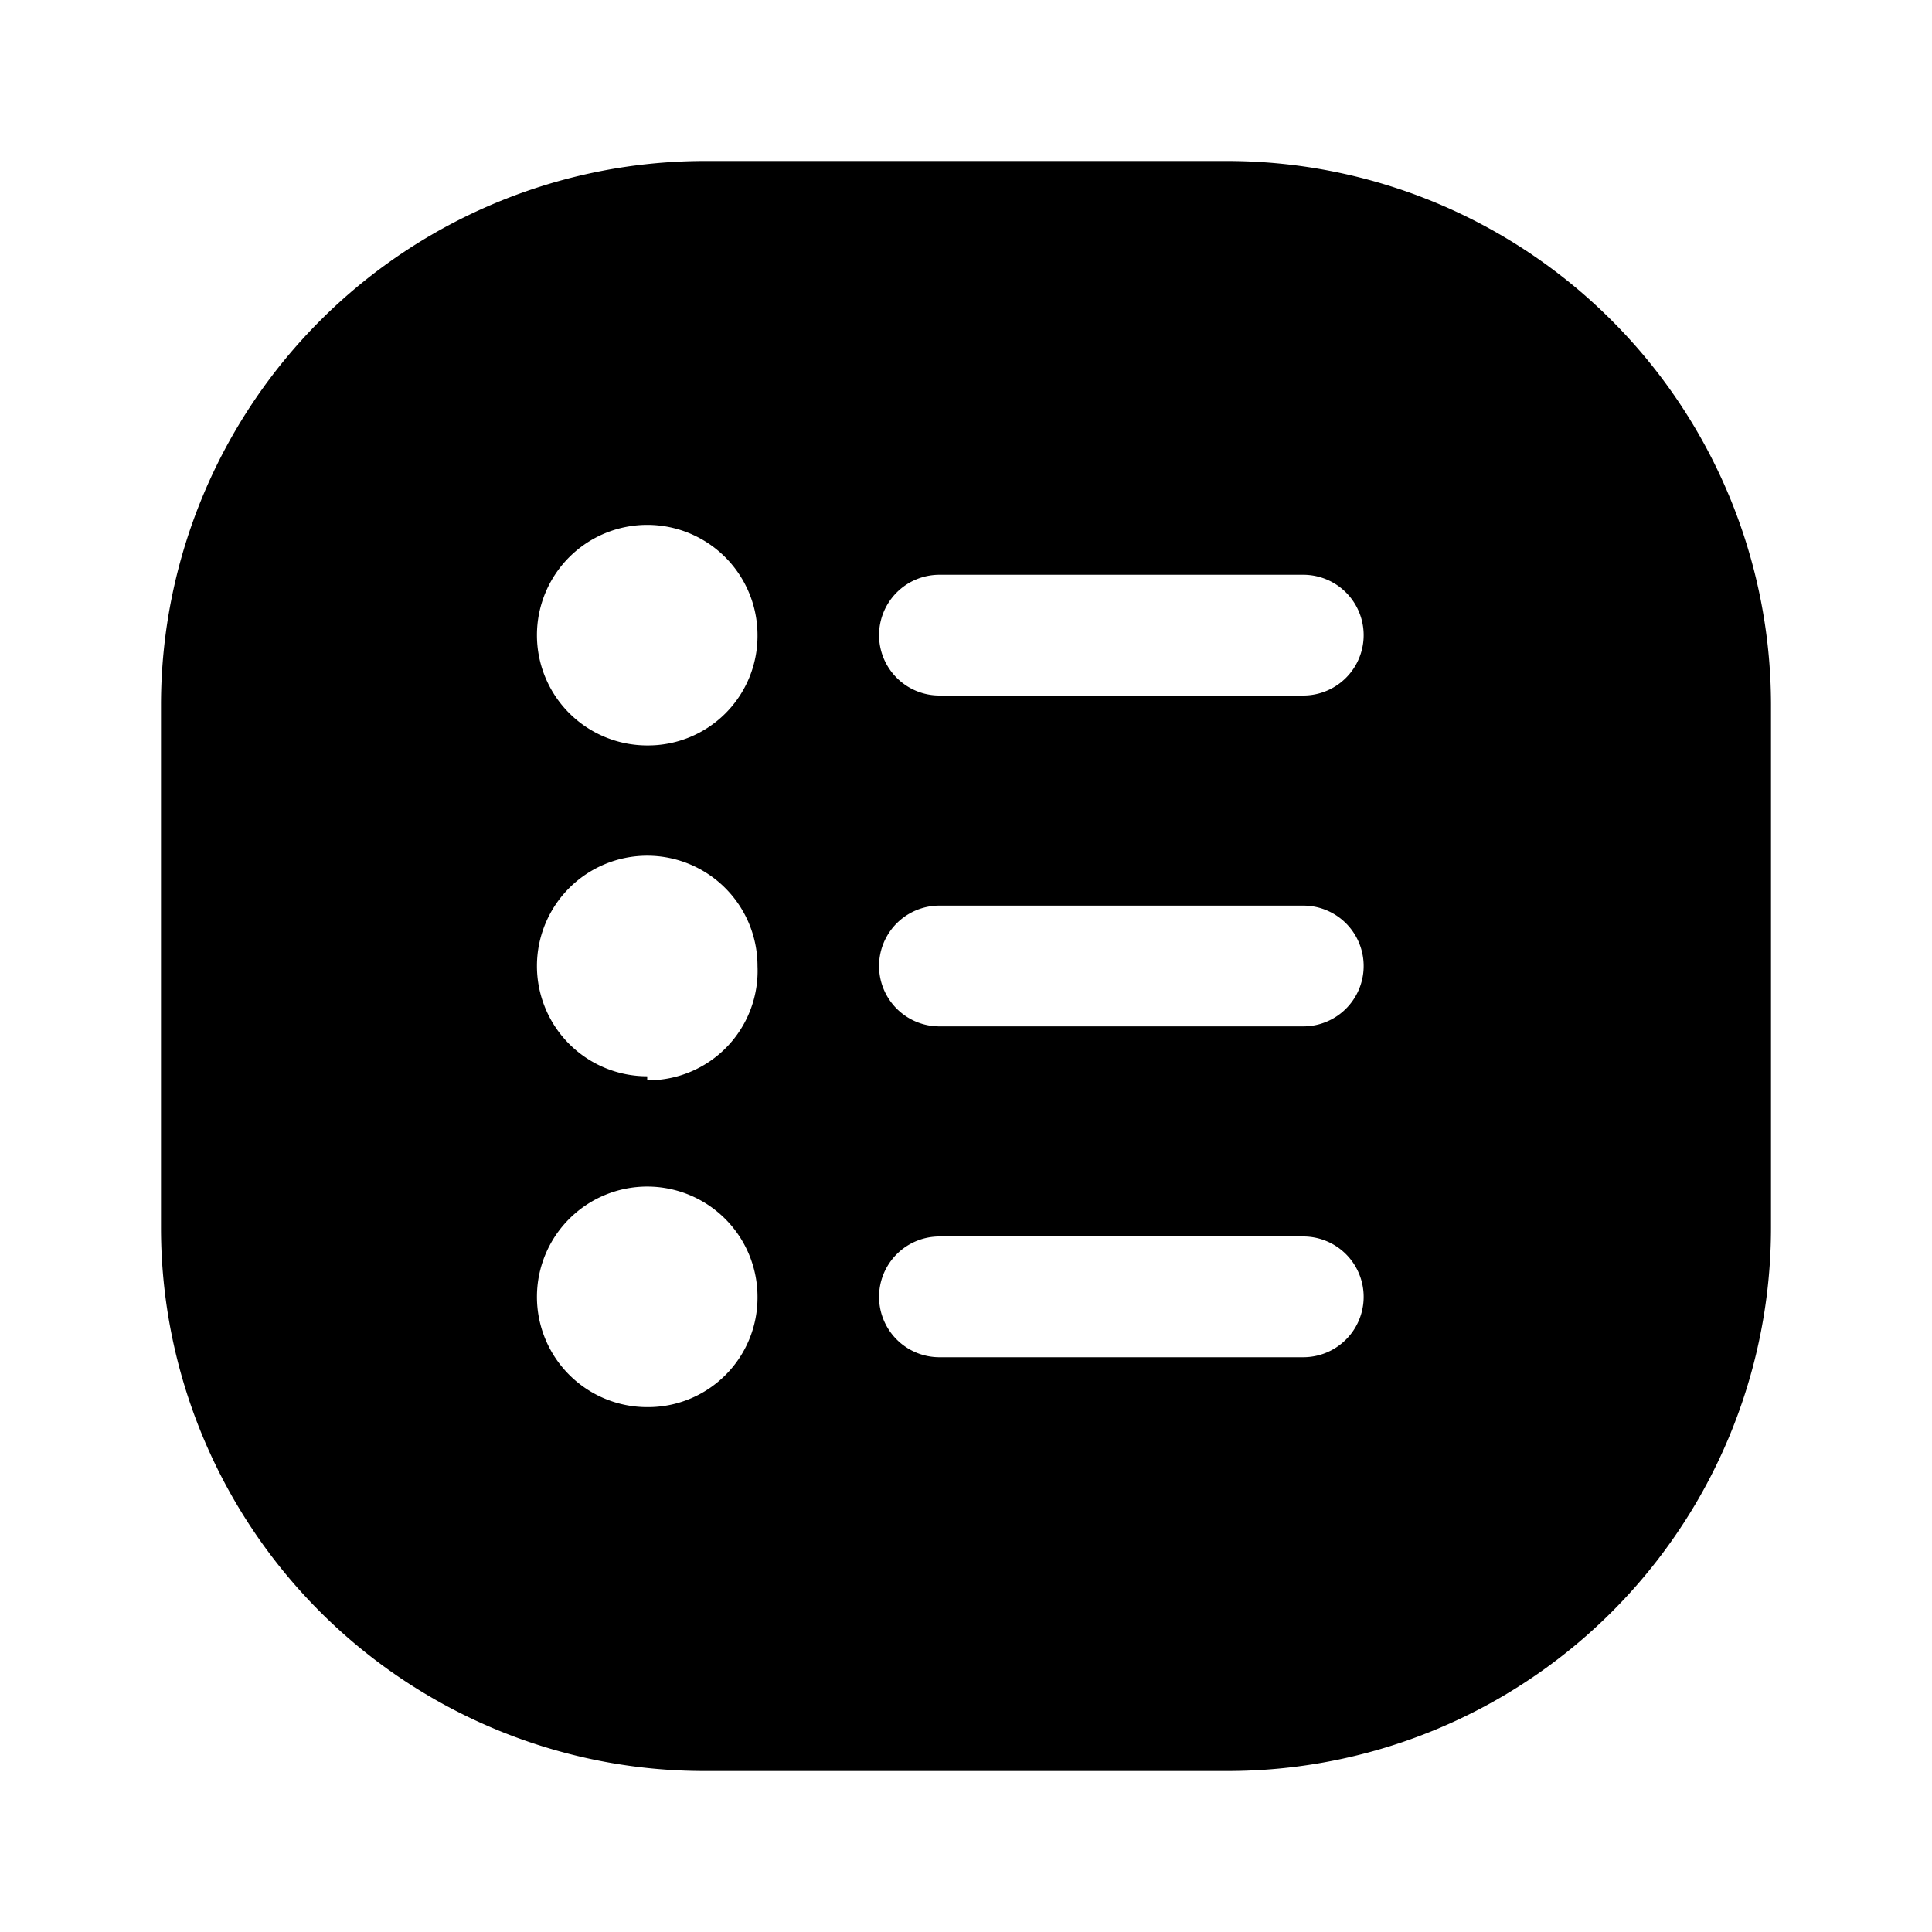 <svg xmlns="http://www.w3.org/2000/svg" width="1em" height="1em" viewBox="0 0 24 24"><path fill="currentColor" d="M15.25 2h-6.5A6.76 6.76 0 0 0 2 8.75v6.5A6.75 6.75 0 0 0 8.75 22h6.5A6.75 6.75 0 0 0 22 15.25v-6.5A6.76 6.76 0 0 0 15.25 2M8.04 17.48a1.37 1.37 0 1 1 1.37-1.37a1.36 1.36 0 0 1-1.37 1.37m0-4.11A1.37 1.37 0 1 1 9.41 12a1.36 1.36 0 0 1-1.37 1.42zm0-4.11a1.37 1.37 0 1 1 1.37-1.37a1.36 1.36 0 0 1-1.37 1.37m8.15 7.6h-4.52a.75.75 0 1 1 0-1.5h4.52a.75.75 0 1 1 0 1.5m0-4.11h-4.52a.75.75 0 1 1 0-1.5h4.52a.75.75 0 1 1 0 1.5m0-4.11h-4.52a.75.75 0 0 1 0-1.5h4.52a.75.75 0 1 1 0 1.5"/></svg>